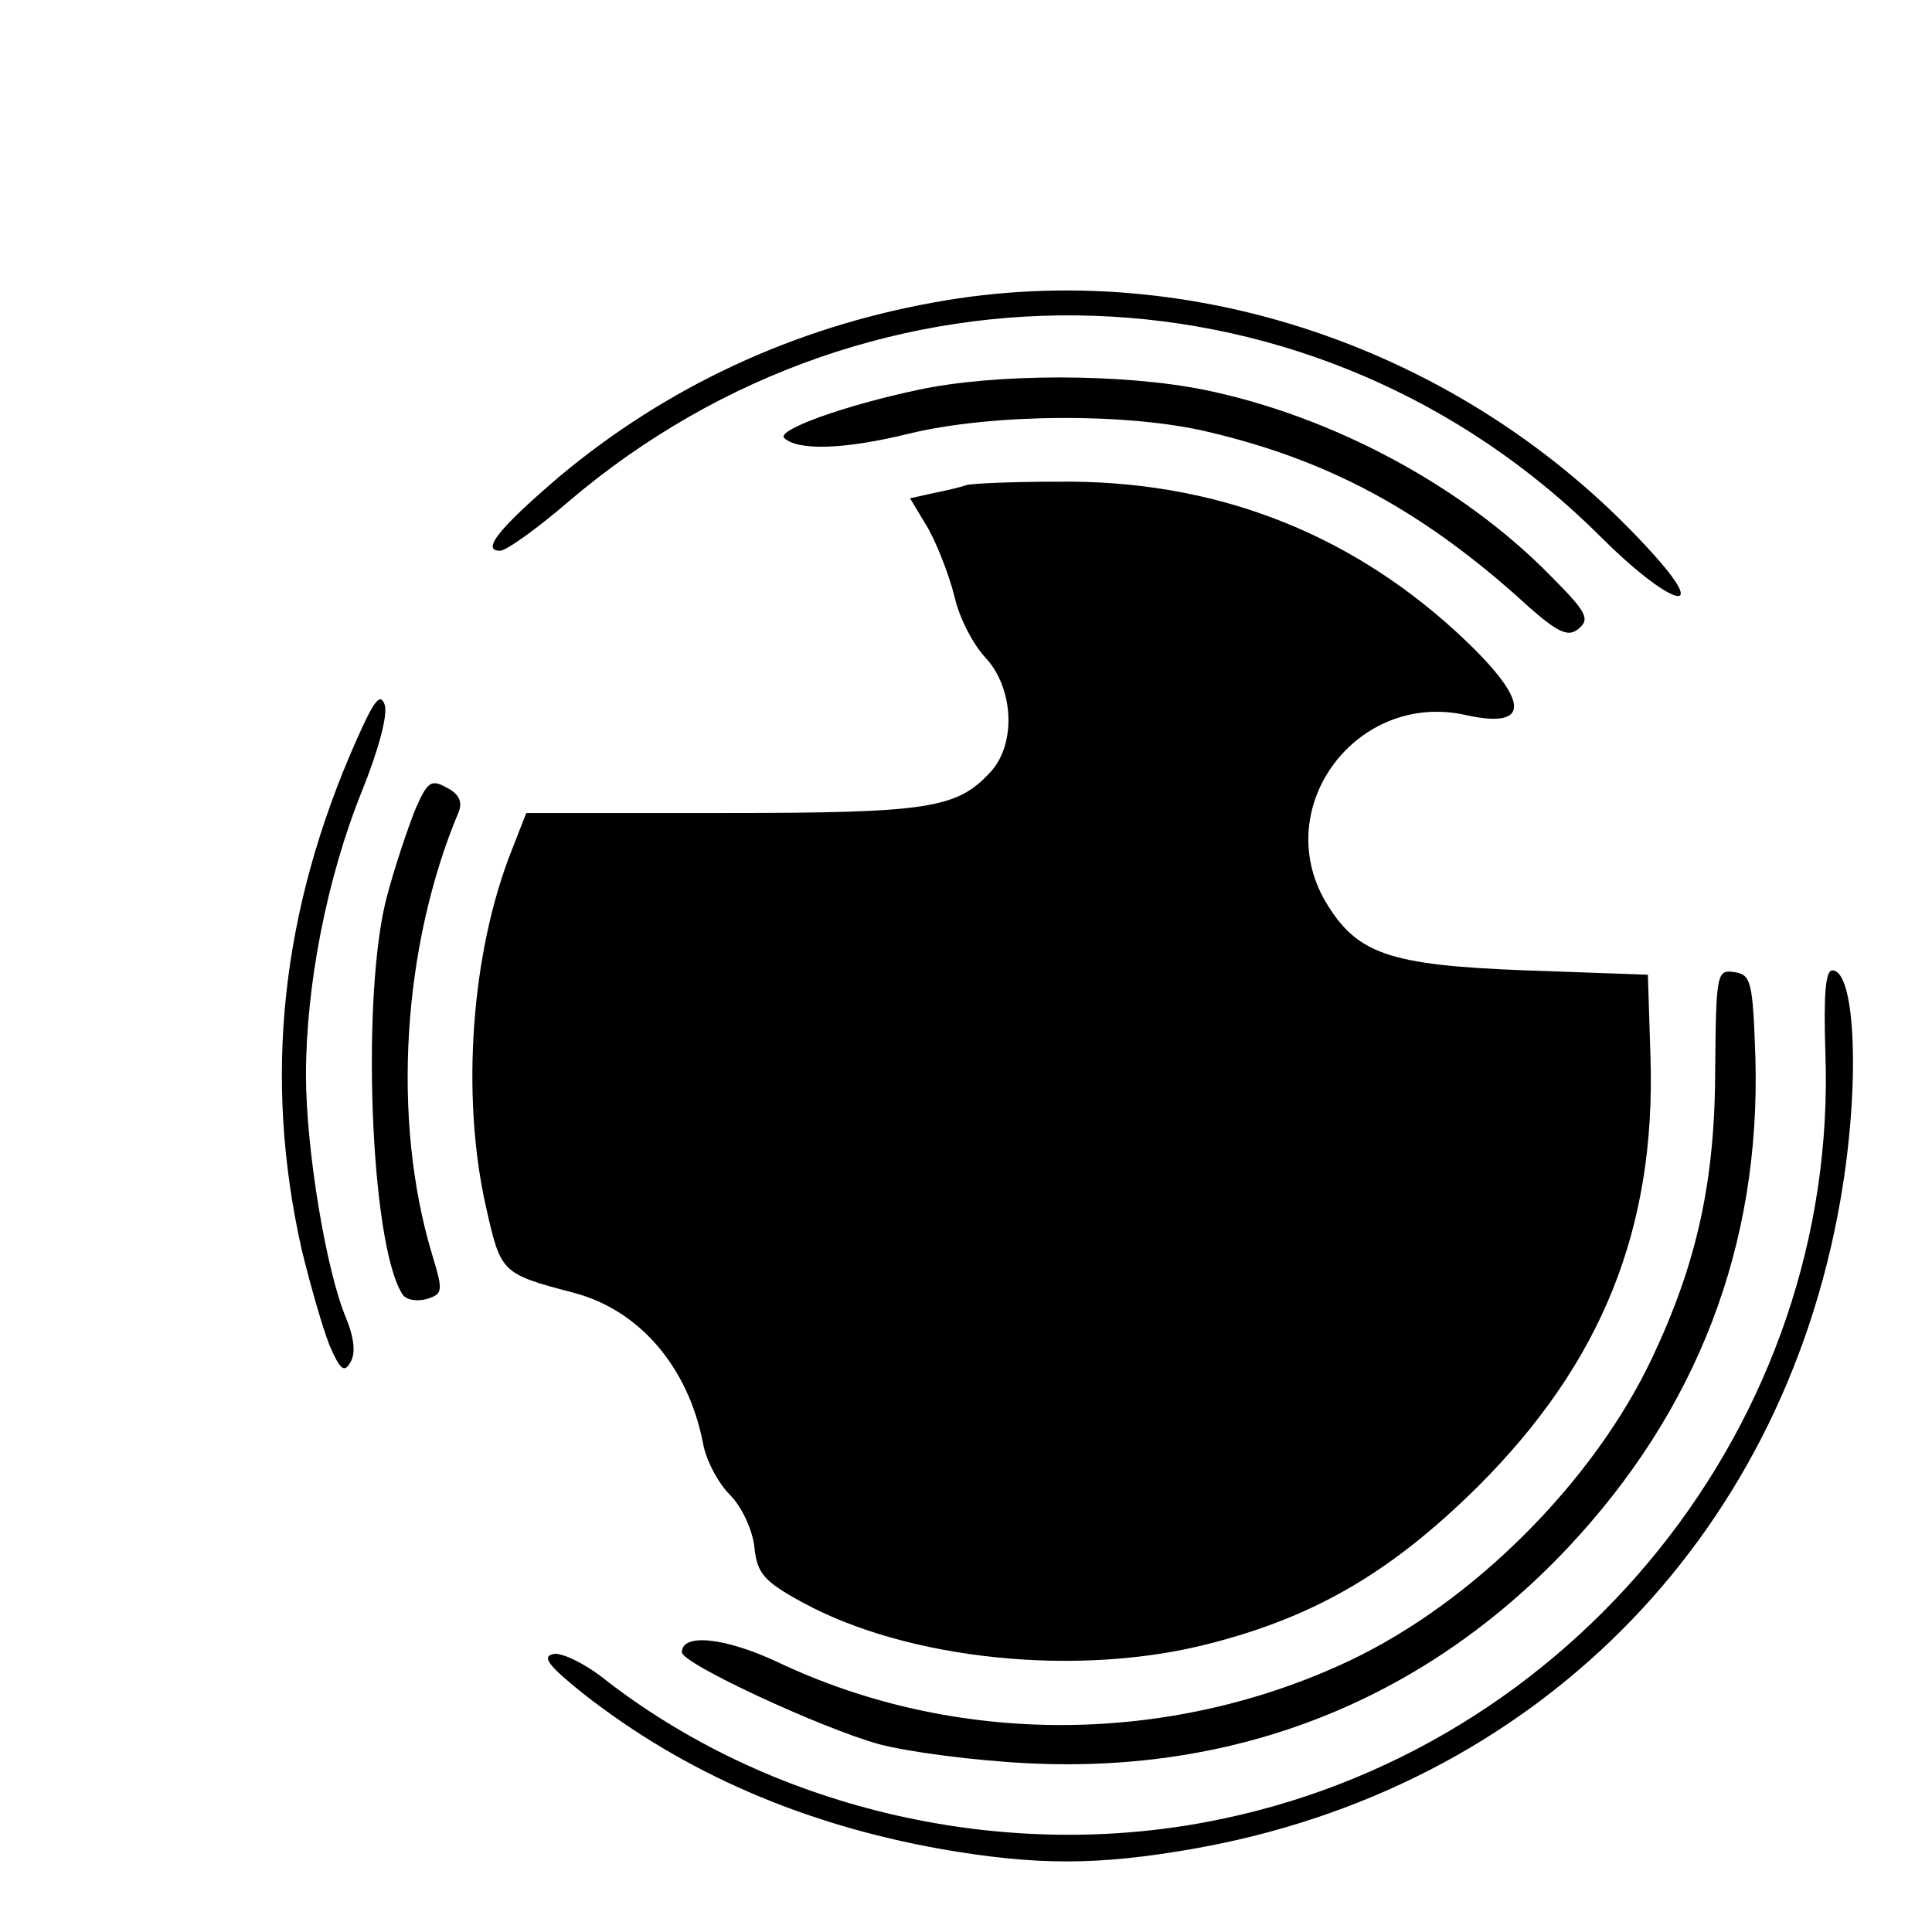 <?xml version="1.0" standalone="no"?>
<!DOCTYPE svg PUBLIC "-//W3C//DTD SVG 20010904//EN"
 "http://www.w3.org/TR/2001/REC-SVG-20010904/DTD/svg10.dtd">
<svg version="1.0" xmlns="http://www.w3.org/2000/svg"
 width="221pt" height="221pt" viewBox="0 0 221 221"
 preserveAspectRatio="xMidYMid meet">
<g transform="translate(0,221) scale(0.1,-0.1)"
fill="#000000" stroke="none">
<path d="M1068 1864 c-161 -29 -306 -97 -428 -199 -69 -59 -90 -85 -68 -85 7
0 42 25 78 56 351 299 859 282 1182 -41 75 -75 125 -93 62 -22 -208 233 -526
346 -826 291z"/>
<path d="M1050 1764 c-85 -18 -162 -46 -153 -55 16 -15 70 -13 143 5 95 23
250 24 342 2 136 -32 240 -88 351 -186 48 -44 60 -50 73 -39 13 11 9 19 -33
61 -100 102 -249 182 -395 212 -94 19 -240 19 -328 0z"/>
<path d="M1105 1655 c-5 -2 -22 -6 -37 -9 l-27 -6 21 -35 c11 -20 24 -54 30
-78 5 -23 21 -54 35 -69 32 -34 36 -97 7 -130 -39 -43 -70 -48 -308 -48 l-224
0 -16 -41 c-47 -117 -59 -282 -30 -410 17 -75 17 -76 101 -98 75 -20 130 -85
147 -171 3 -19 17 -46 31 -60 14 -14 26 -41 28 -60 3 -30 11 -39 55 -63 121
-66 316 -86 466 -47 121 31 208 82 307 180 141 141 203 294 197 490 l-3 95
-140 5 c-158 6 -193 19 -229 79 -63 109 37 241 161 213 77 -17 73 18 -12 96
-126 115 -279 173 -454 171 -53 0 -100 -2 -106 -4z"/>
<path d="M408 1364 c-87 -196 -107 -387 -63 -583 10 -41 24 -90 32 -110 12
-28 17 -32 24 -19 6 10 4 28 -5 50 -23 54 -46 194 -46 278 0 103 24 226 64
325 19 47 30 88 26 99 -5 14 -12 5 -32 -40z"/>
<path d="M475 1284 c-8 -20 -23 -64 -32 -98 -30 -109 -20 -397 17 -456 4 -7
16 -9 28 -6 19 6 19 9 6 52 -46 153 -34 352 31 506 4 11 0 20 -14 27 -18 10
-22 7 -36 -25z"/>
<path d="M1962 988 c0 -129 -21 -223 -72 -331 -67 -142 -205 -280 -347 -347
-206 -97 -450 -98 -654 -1 -60 28 -109 33 -109 11 0 -13 160 -87 225 -105 33
-9 110 -19 171 -22 240 -12 452 72 616 245 150 159 222 348 216 562 -3 88 -5
95 -24 98 -20 3 -21 -1 -22 -110z"/>
<path d="M2088 1007 c16 -423 -288 -802 -707 -881 -242 -46 -504 17 -693 166
-21 16 -46 28 -55 26 -14 -3 -5 -14 35 -46 115 -90 251 -149 408 -177 109 -19
179 -19 288 0 389 68 673 352 741 741 23 130 18 264 -9 264 -8 0 -10 -29 -8
-93z"/>
</g>
</svg>
